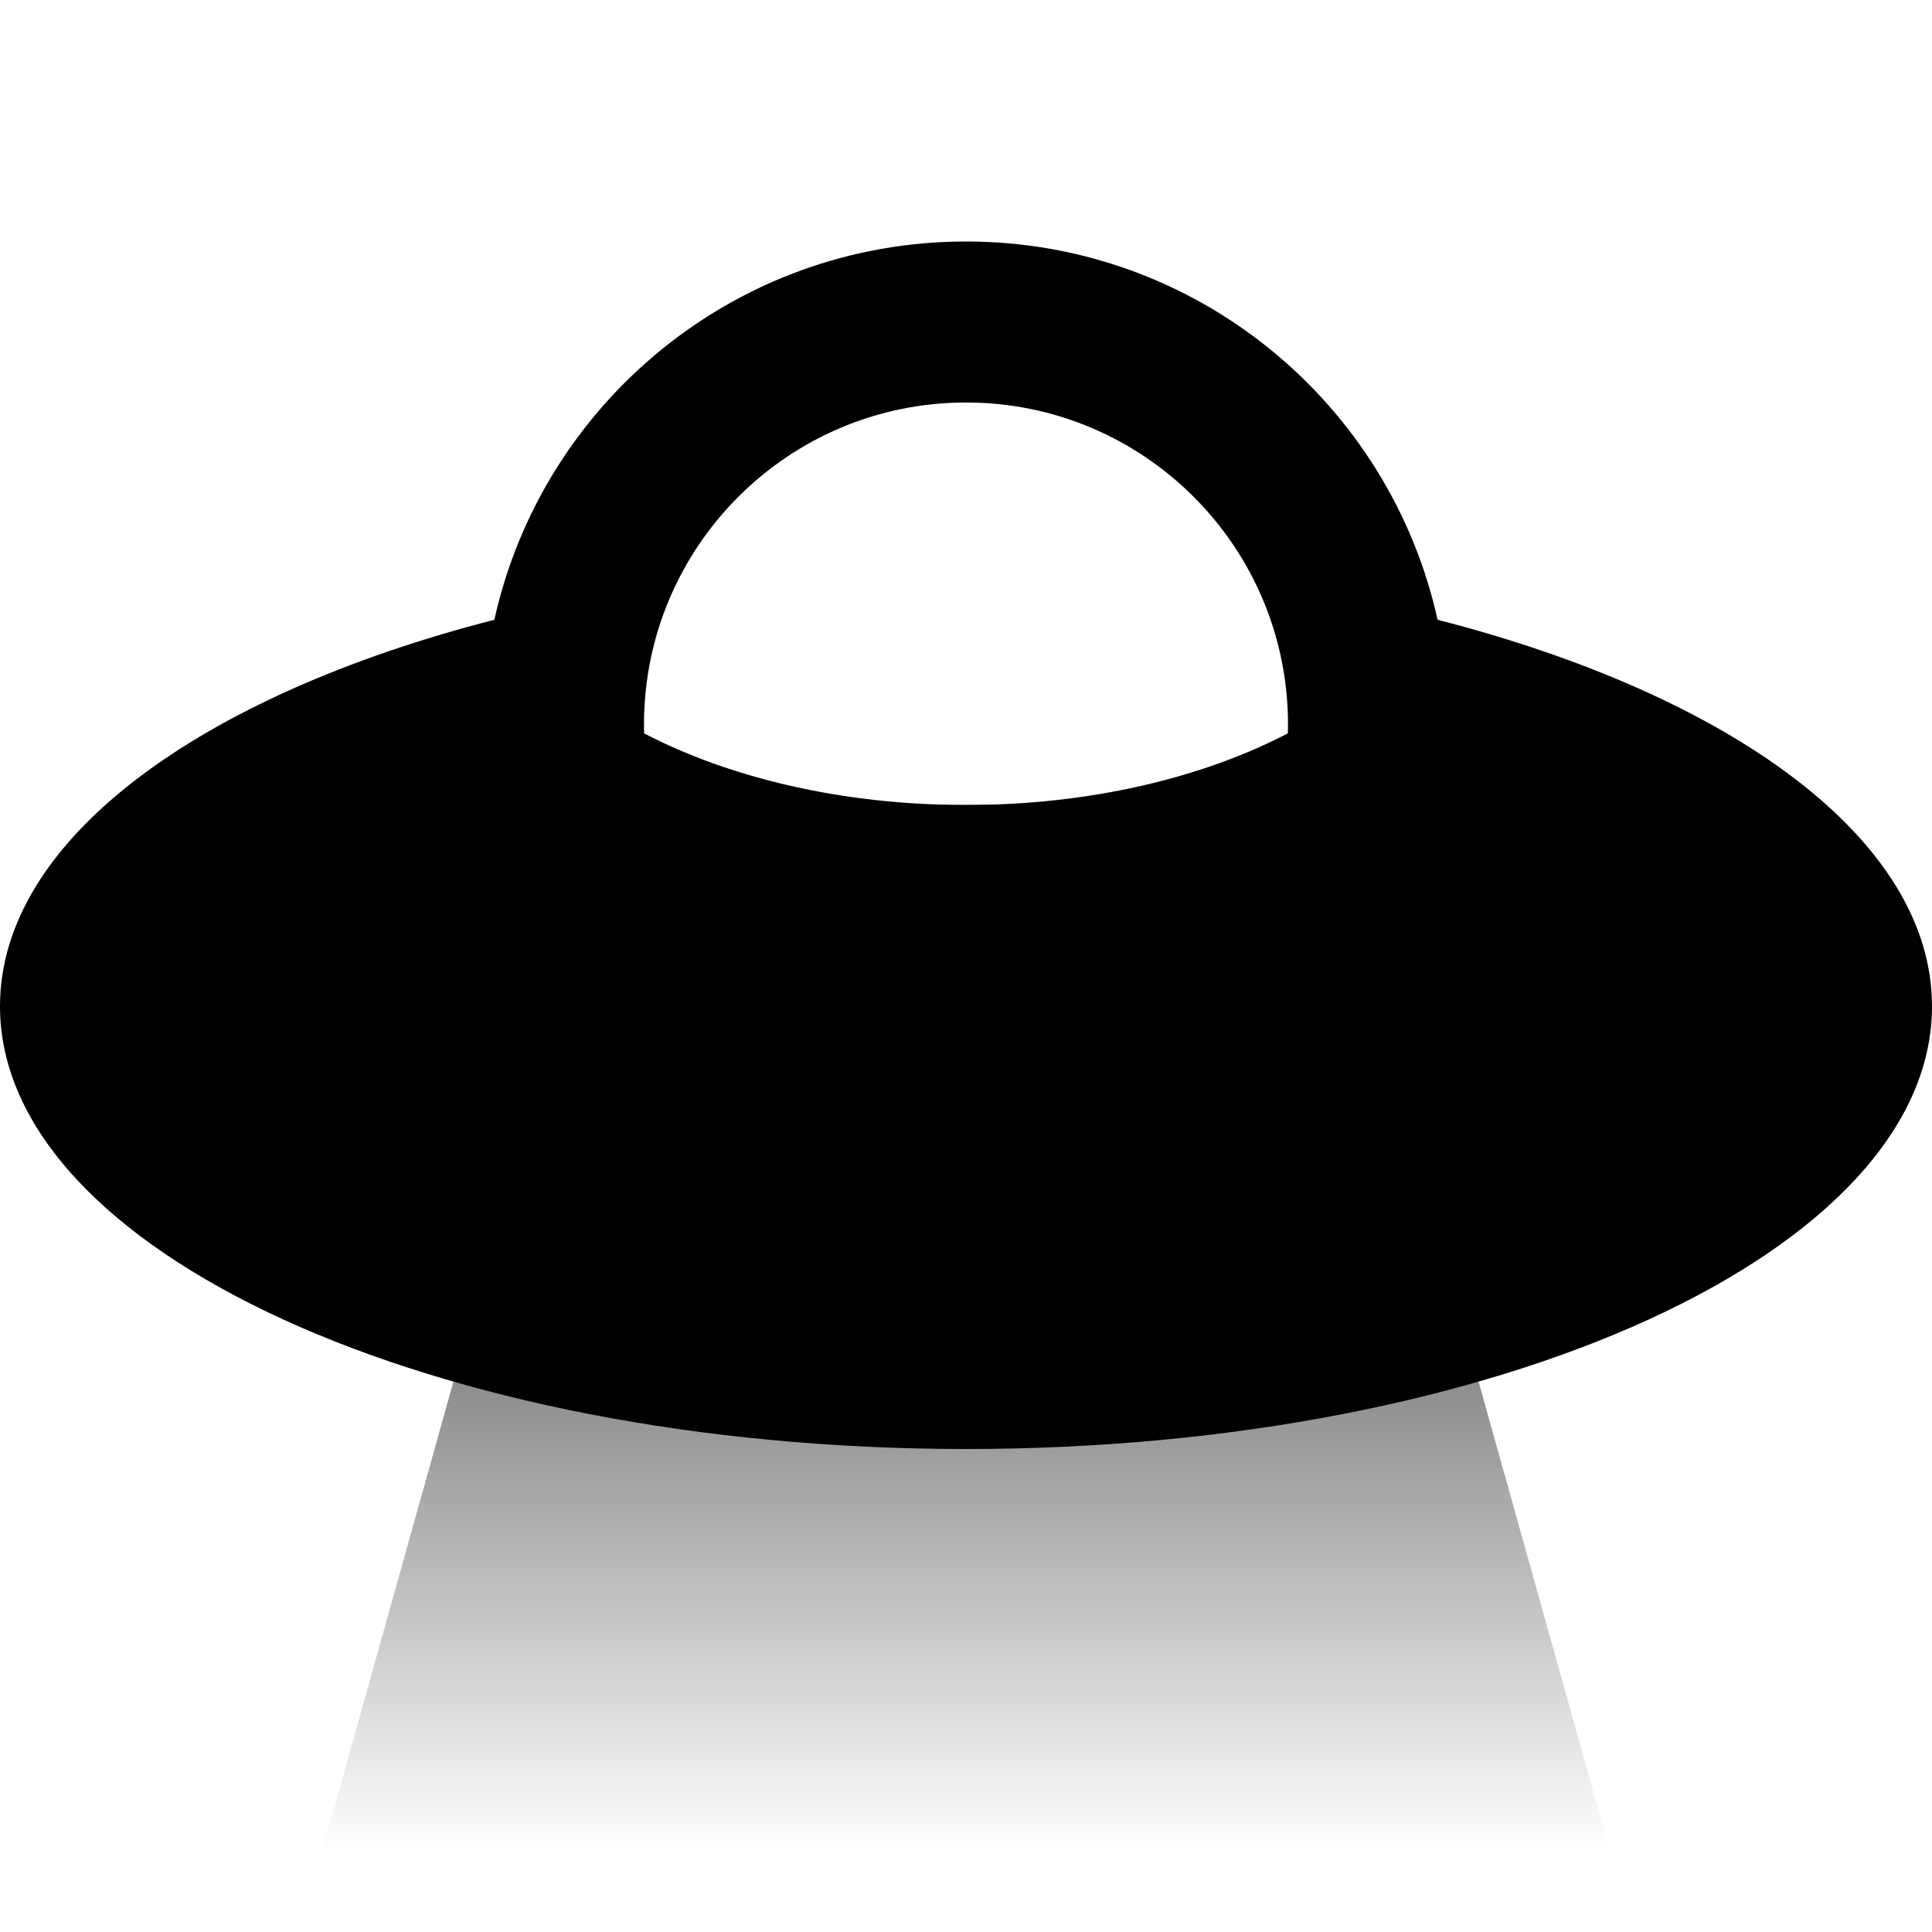 <svg width="24" height="24" viewBox="0 0 24 24" fill="none" xmlns="http://www.w3.org/2000/svg">
<path d="M7.636 10H16.364L20 23H12H4L7.636 10Z" fill="url(#paint0_linear_2_873)"/>
<path fill-rule="evenodd" clip-rule="evenodd" d="M24 12.5C24 10.438 21.523 8.64 17.858 7.699C17.264 5.011 14.867 3 12 3C9.133 3 6.736 5.011 6.141 7.699C2.477 8.64 0 10.438 0 12.5C0 15.538 5.373 18 12 18C18.627 18 24 15.538 24 12.5ZM8 9C8 9.037 8 9.073 8.001 9.11C9.063 9.663 10.464 10 12 10C13.536 10 14.937 9.663 15.998 9.11C15.999 9.073 16 9.037 16 9C16 6.791 14.209 5 12 5C9.791 5 8 6.791 8 9Z" fill="black"/>
<defs>
<linearGradient id="paint0_linear_2_873" x1="12" y1="10" x2="12" y2="23" gradientUnits="userSpaceOnUse">
<stop/>
<stop offset="1" stop-opacity="0"/>
</linearGradient>
</defs>
</svg>
